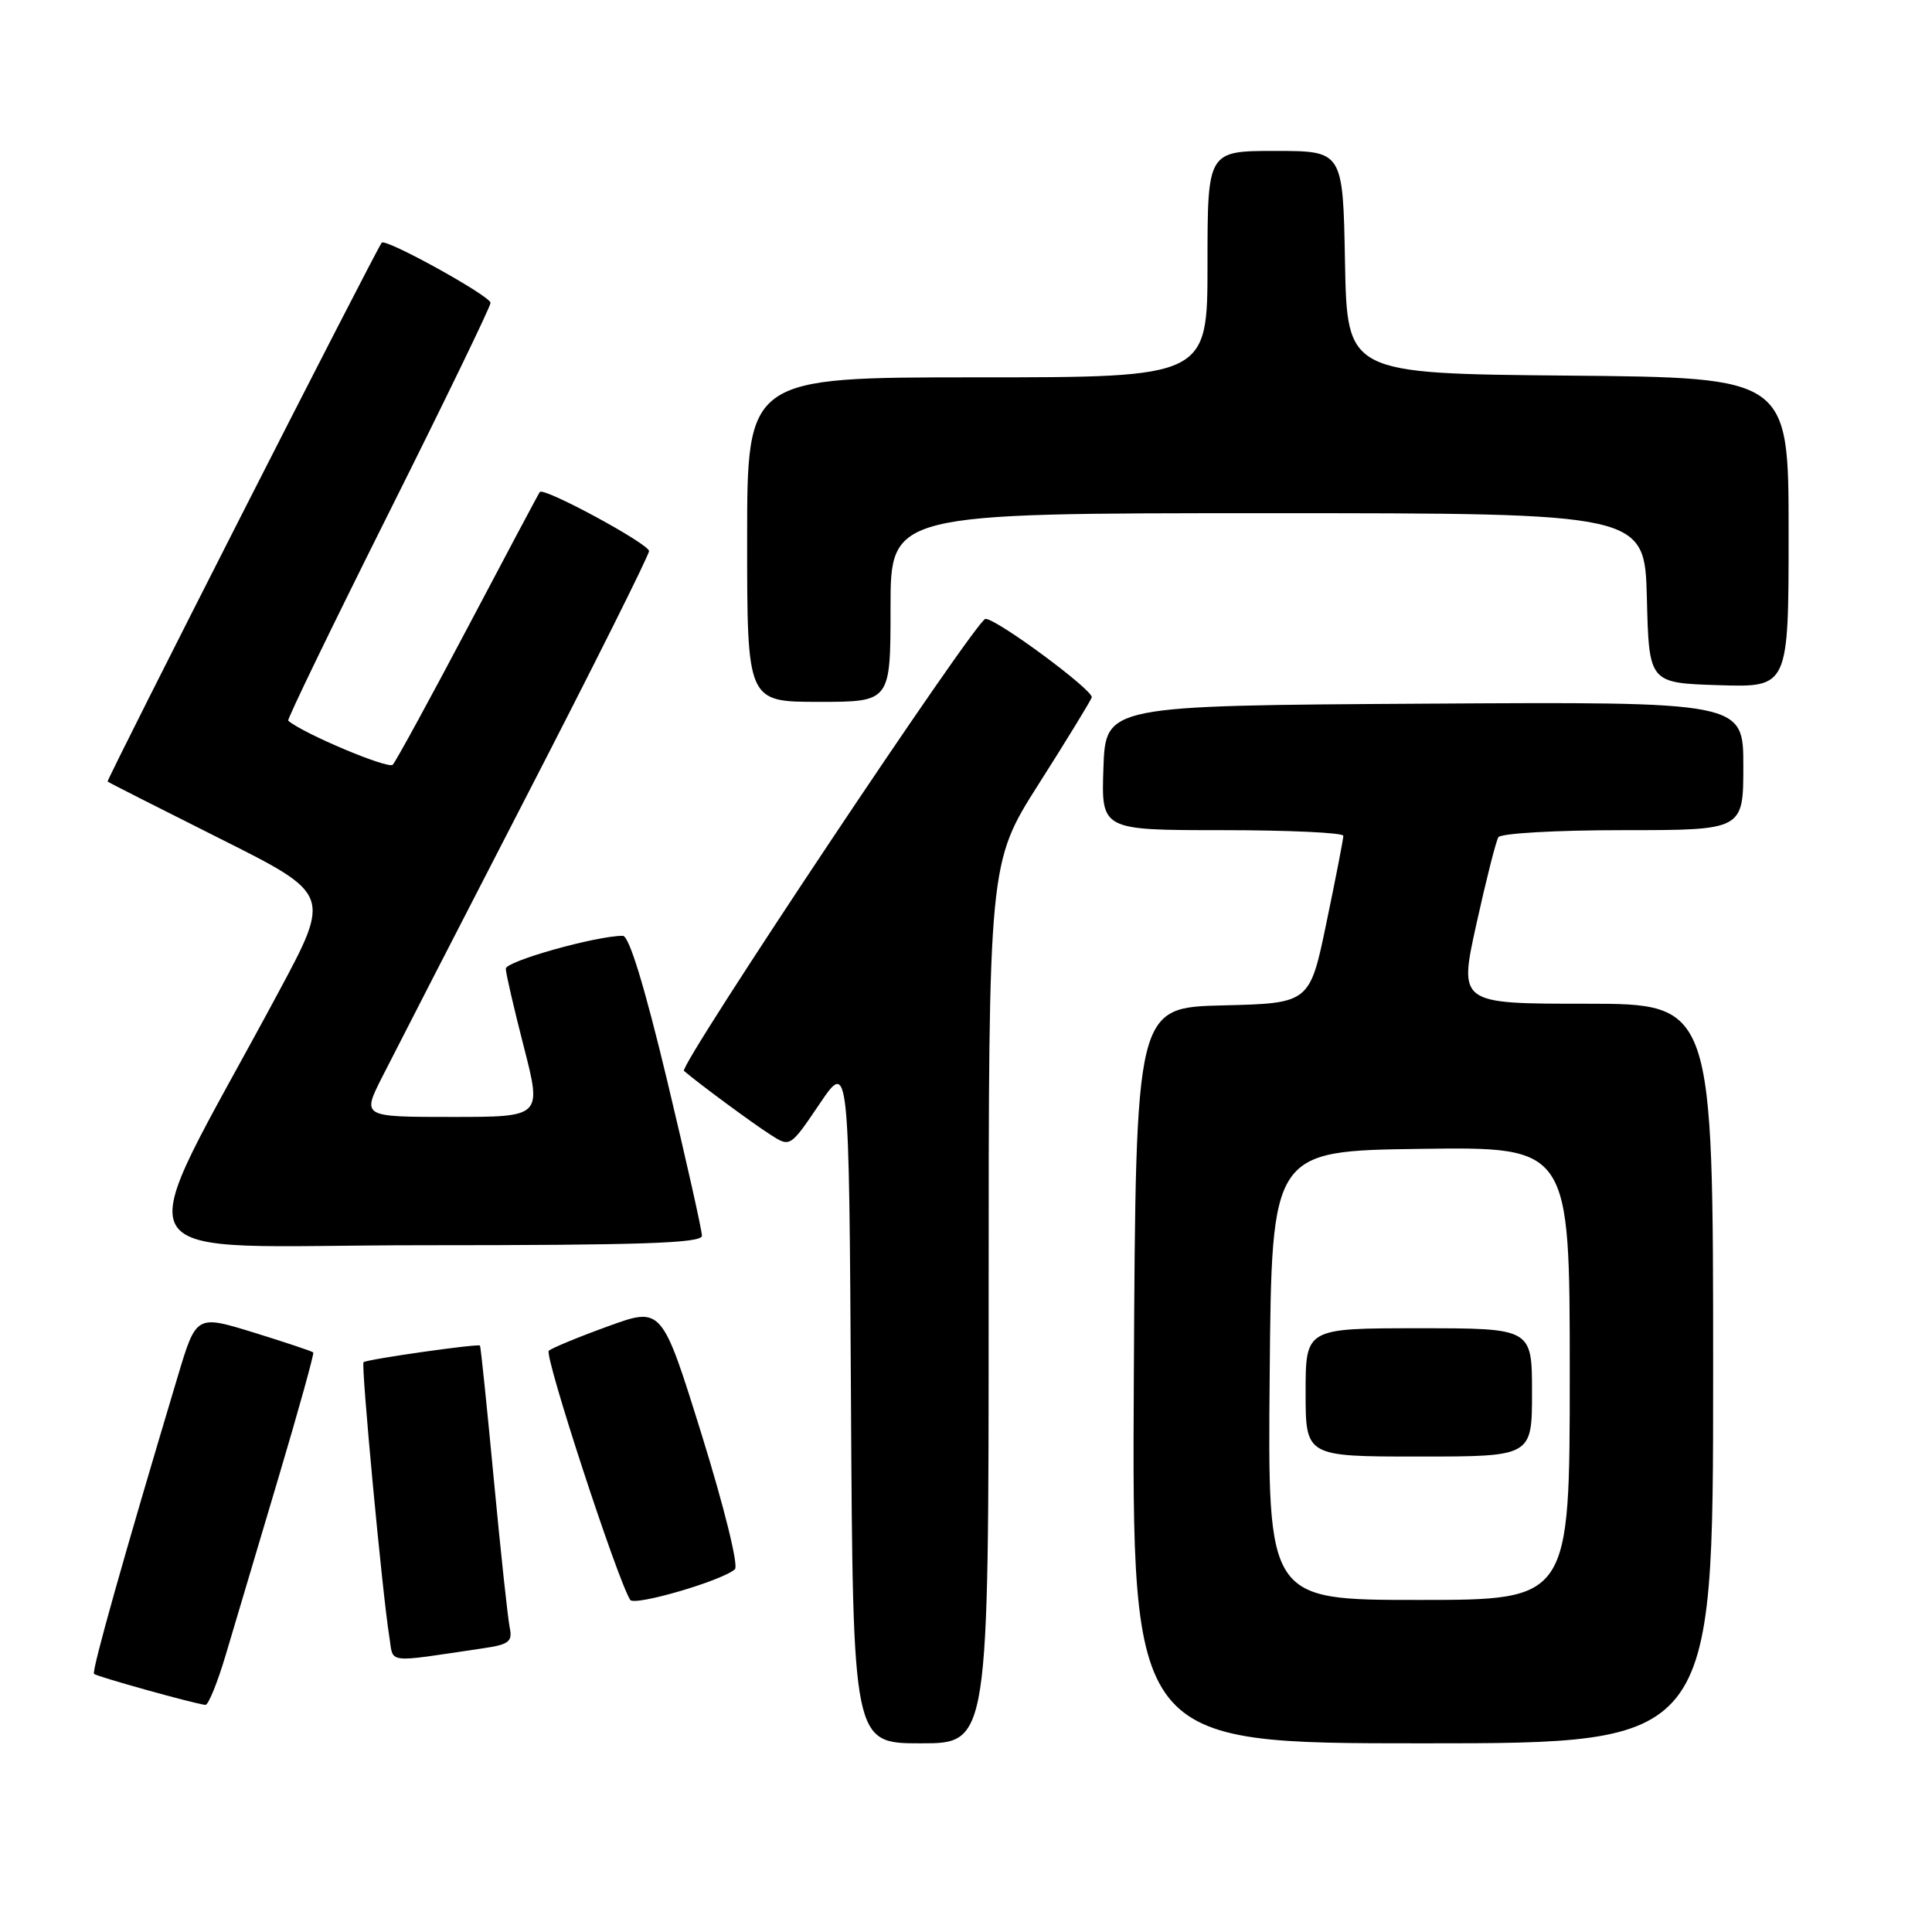 <?xml version="1.0" encoding="UTF-8" standalone="no"?>
<!DOCTYPE svg PUBLIC "-//W3C//DTD SVG 1.1//EN" "http://www.w3.org/Graphics/SVG/1.1/DTD/svg11.dtd" >
<svg xmlns="http://www.w3.org/2000/svg" xmlns:xlink="http://www.w3.org/1999/xlink" version="1.1" viewBox="0 0 256 256">
 <g >
 <path fill="currentColor"
d=" M 131.00 172.66 C 131.00 114.33 131.00 114.33 137.62 103.91 C 141.26 98.19 144.42 93.02 144.66 92.42 C 145.00 91.55 132.11 82.00 130.58 82.00 C 129.39 82.00 89.88 141.26 90.63 141.90 C 92.63 143.61 99.69 148.82 102.10 150.36 C 104.70 152.03 104.70 152.03 108.60 146.27 C 112.50 140.50 112.50 140.50 112.76 185.75 C 113.02 231.00 113.02 231.00 122.01 231.00 C 131.00 231.00 131.00 231.00 131.00 172.66 Z  M 227.00 182.00 C 227.00 133.00 227.00 133.00 210.15 133.00 C 193.30 133.00 193.30 133.00 195.63 122.44 C 196.91 116.64 198.22 111.46 198.54 110.94 C 198.86 110.42 206.16 110.00 215.06 110.00 C 231.00 110.00 231.00 110.00 231.00 101.49 C 231.00 92.98 231.00 92.98 188.75 93.24 C 146.50 93.50 146.50 93.50 146.21 101.75 C 145.92 110.00 145.92 110.00 161.96 110.00 C 170.78 110.00 178.00 110.34 178.00 110.75 C 178.00 111.16 177.00 116.32 175.77 122.22 C 173.55 132.94 173.55 132.94 162.02 133.22 C 150.50 133.50 150.50 133.50 150.24 182.25 C 149.98 231.00 149.98 231.00 188.49 231.00 C 227.00 231.00 227.00 231.00 227.00 182.00 Z  M 29.92 219.25 C 31.03 215.54 34.14 205.07 36.84 196.00 C 39.54 186.93 41.64 179.37 41.51 179.21 C 41.37 179.05 37.82 177.87 33.63 176.57 C 26.00 174.22 26.00 174.22 23.56 182.36 C 16.36 206.39 12.12 221.45 12.46 221.80 C 12.81 222.15 25.54 225.70 27.21 225.91 C 27.60 225.96 28.82 222.96 29.92 219.25 Z  M 64.00 218.41 C 67.44 217.91 67.93 217.53 67.54 215.66 C 67.29 214.47 66.34 205.62 65.43 196.00 C 64.52 186.38 63.70 178.41 63.60 178.30 C 63.36 178.01 48.56 180.12 48.17 180.50 C 47.82 180.85 50.67 211.23 51.58 216.83 C 52.18 220.52 50.84 220.35 64.00 218.41 Z  M 97.38 207.93 C 97.88 207.48 95.97 199.74 92.99 190.14 C 87.70 173.15 87.70 173.15 80.60 175.73 C 76.70 177.14 73.15 178.61 72.72 178.98 C 72.07 179.55 81.74 209.15 83.50 211.99 C 84.03 212.86 95.72 209.45 97.38 207.93 Z  M 93.01 163.75 C 93.02 163.06 90.95 153.84 88.42 143.25 C 85.40 130.66 83.36 124.00 82.53 124.00 C 78.98 124.00 67.00 127.37 67.02 128.36 C 67.03 128.99 68.11 133.66 69.42 138.75 C 71.79 148.00 71.79 148.00 59.88 148.00 C 47.97 148.00 47.97 148.00 50.62 142.75 C 52.08 139.86 60.63 123.22 69.63 105.76 C 78.64 88.30 86.00 73.56 86.00 73.02 C 86.00 72.07 72.08 64.53 71.53 65.19 C 71.39 65.36 67.12 73.38 62.05 83.00 C 56.97 92.62 52.47 100.87 52.04 101.33 C 51.44 101.95 40.08 97.16 38.19 95.49 C 38.02 95.34 43.99 83.02 51.44 68.12 C 58.90 53.21 65.00 40.62 65.00 40.13 C 65.00 39.23 51.08 31.53 50.58 32.16 C 49.75 33.22 14.05 103.38 14.26 103.56 C 14.39 103.68 21.11 107.09 29.19 111.14 C 43.87 118.50 43.87 118.50 36.89 131.50 C 16.73 169.07 14.41 165.00 55.98 165.00 C 84.92 165.00 93.00 164.73 93.01 163.75 Z  M 118.00 80.50 C 118.00 68.00 118.00 68.00 167.97 68.00 C 217.93 68.00 217.93 68.00 218.22 79.25 C 218.50 90.50 218.50 90.50 227.75 90.79 C 237.00 91.08 237.00 91.08 237.00 70.55 C 237.00 50.03 237.00 50.03 207.75 49.77 C 178.50 49.50 178.50 49.50 178.22 34.75 C 177.95 20.00 177.95 20.00 168.97 20.00 C 160.00 20.00 160.00 20.00 160.00 35.00 C 160.00 50.00 160.00 50.00 129.50 50.00 C 99.00 50.00 99.00 50.00 99.00 71.50 C 99.00 93.00 99.00 93.00 108.50 93.00 C 118.00 93.00 118.00 93.00 118.00 80.50 Z  M 168.24 182.25 C 168.50 152.50 168.50 152.50 188.25 152.23 C 208.00 151.96 208.00 151.96 208.00 181.98 C 208.00 212.00 208.00 212.00 187.99 212.00 C 167.97 212.00 167.97 212.00 168.24 182.25 Z  M 203.00 184.50 C 203.00 176.00 203.00 176.00 188.00 176.00 C 173.00 176.00 173.00 176.00 173.00 184.50 C 173.00 193.00 173.00 193.00 188.00 193.00 C 203.00 193.00 203.00 193.00 203.00 184.50 Z "/>
</g>
</svg>